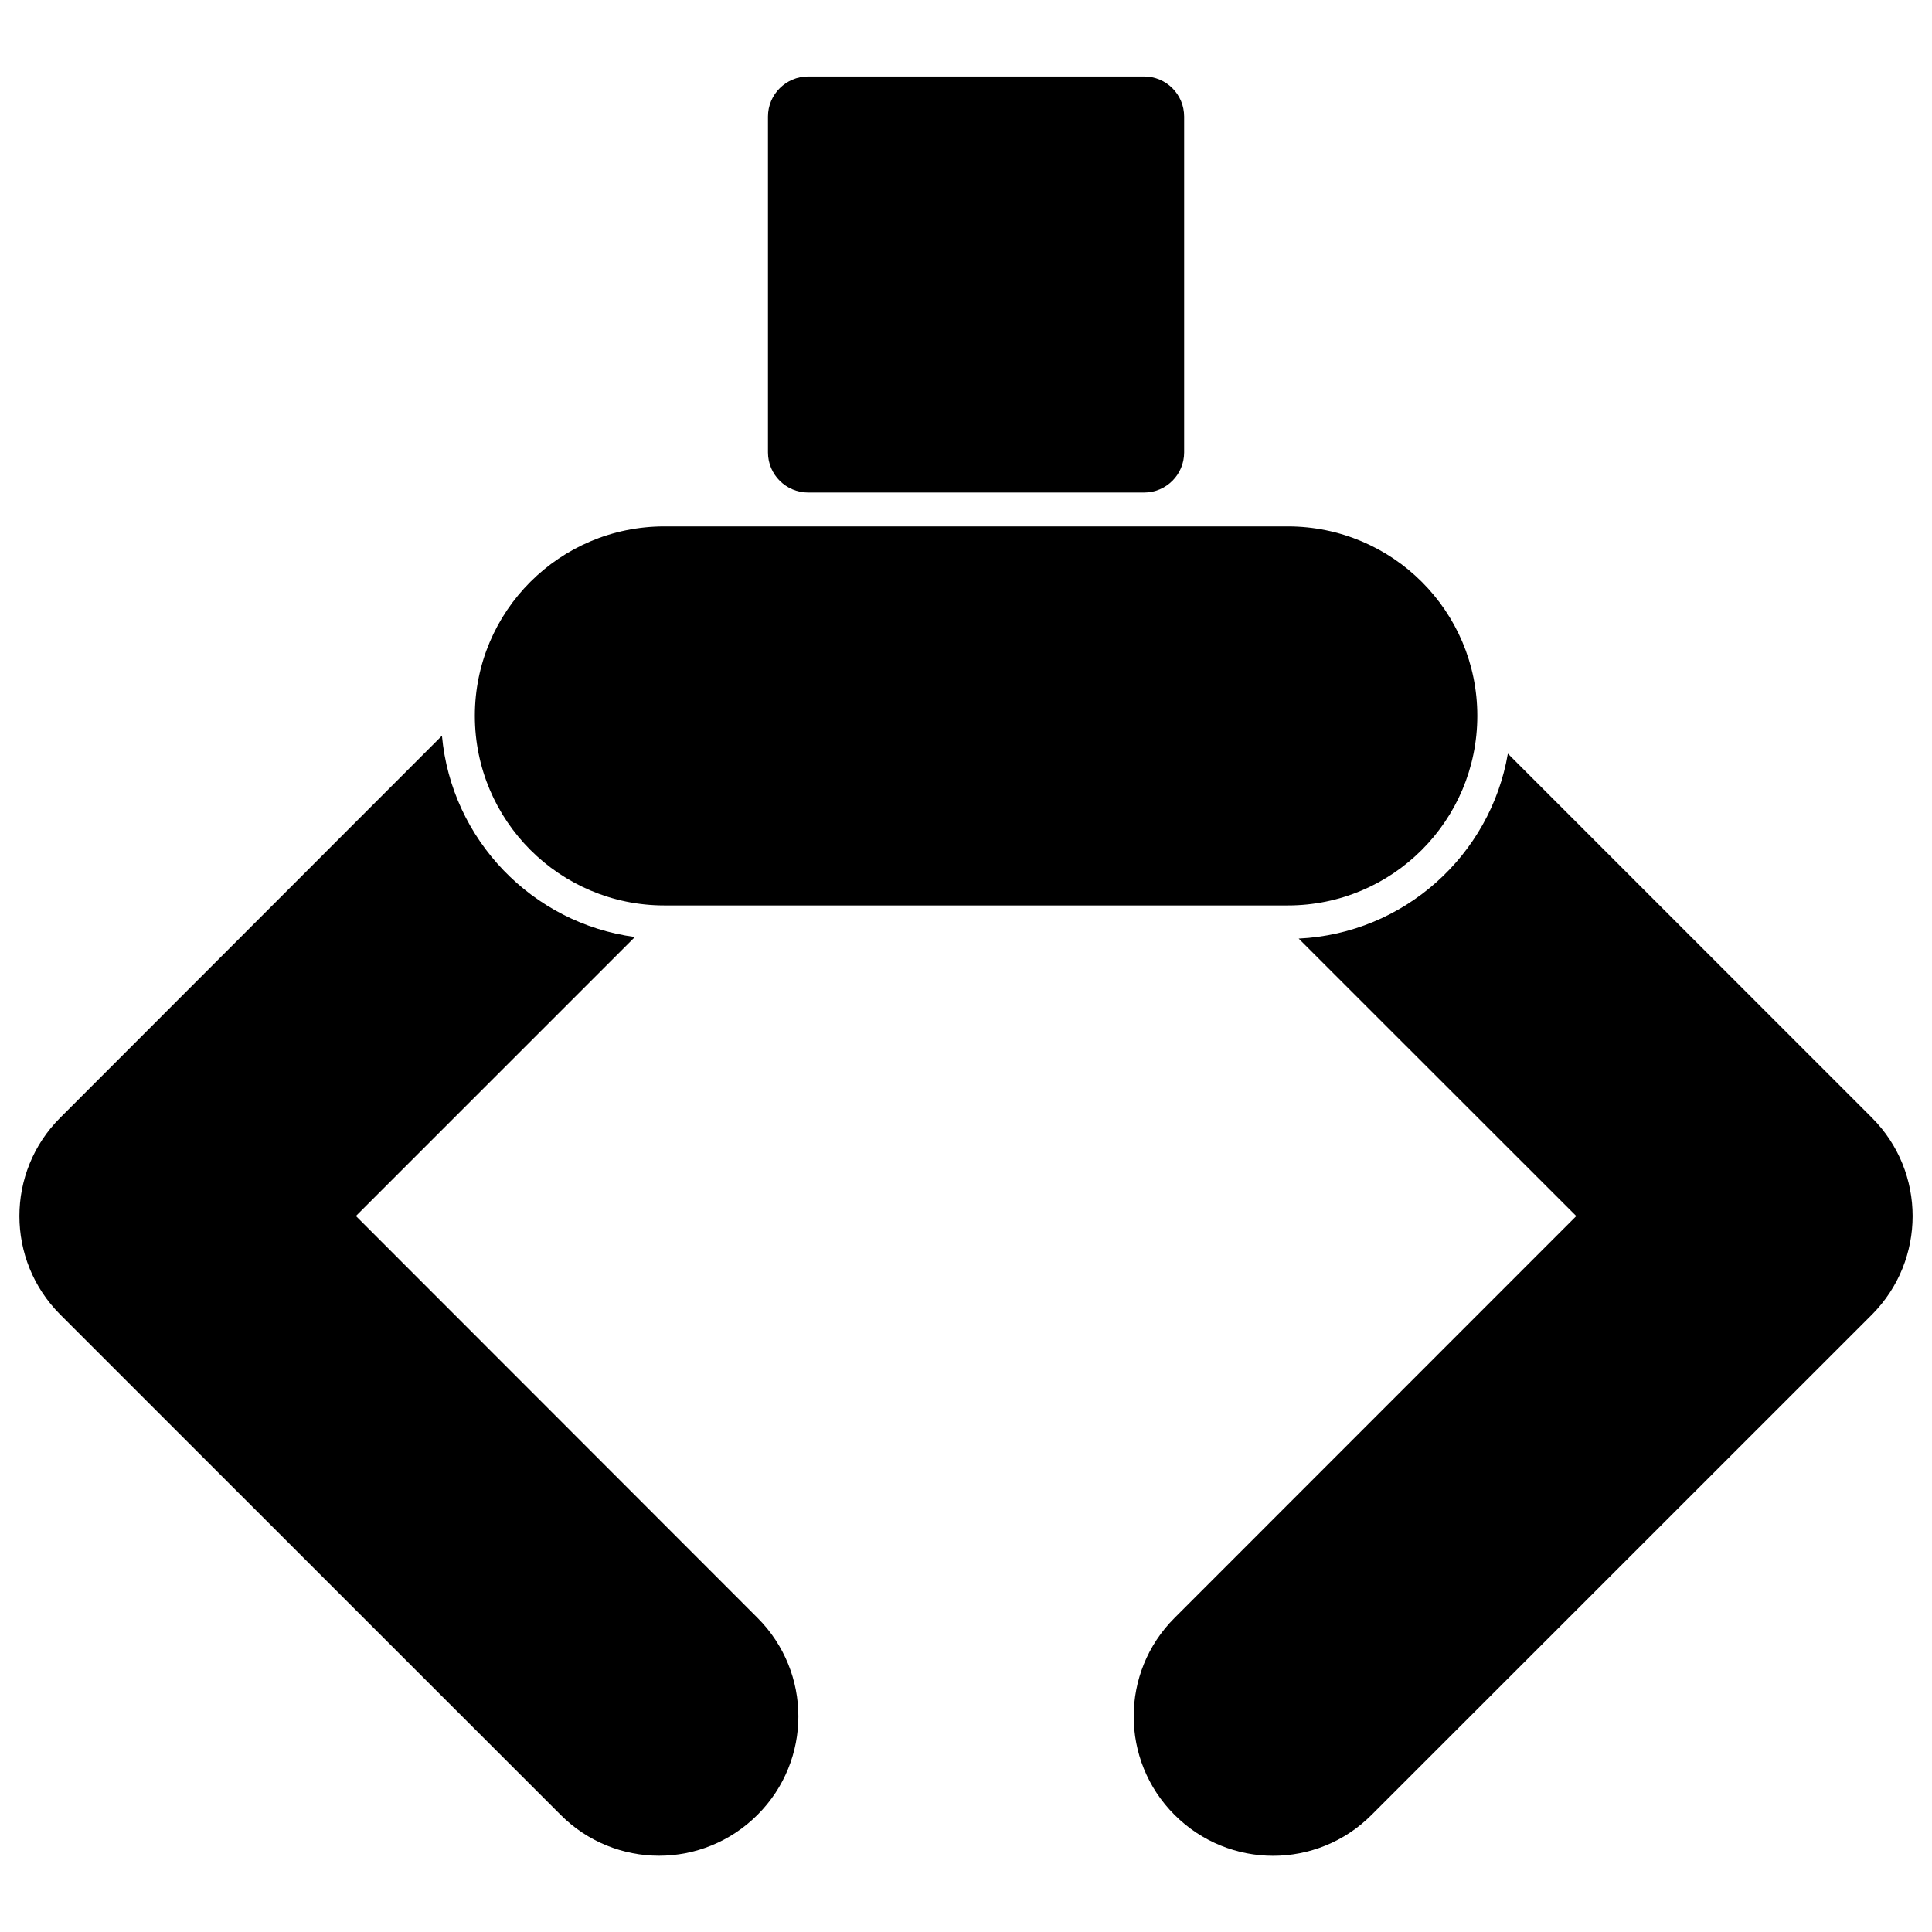 <?xml version="1.0" encoding="utf-8"?>
<!-- Generator: Adobe Illustrator 16.0.3, SVG Export Plug-In . SVG Version: 6.00 Build 0)  -->
<!DOCTYPE svg PUBLIC "-//W3C//DTD SVG 1.1//EN" "http://www.w3.org/Graphics/SVG/1.1/DTD/svg11.dtd">
<svg version="1.1" id="Layer_1" xmlns="http://www.w3.org/2000/svg" xmlns:xlink="http://www.w3.org/1999/xlink" x="0px" y="0px"
	 width="32px" height="32px" viewBox="0 0 32 32" enable-background="new 0 0 32 32" xml:space="preserve">
<g>
	<path d="M21.33,8.719c1.734,0,3.139,1.404,3.139,3.137c0,1.734-1.404,3.141-3.139,3.141H11.004c-1.734,0-3.139-1.406-3.139-3.141
		c0-1.732,1.404-3.137,3.139-3.137H21.33"/>
	<path d="M19.613,7.494c0,0.367-0.297,0.664-0.664,0.664h-5.563c-0.367,0-0.666-0.297-0.666-0.664V1.93
		c0-0.367,0.299-0.664,0.666-0.664h5.563c0.367,0,0.664,0.297,0.664,0.664V7.494z"/>
	<path d="M7.32,12.186l-6.322,6.326c-0.902,0.9-0.902,2.359,0,3.262l8.287,8.285c0.449,0.451,1.041,0.678,1.631,0.678
		s1.18-0.227,1.631-0.678c0.902-0.9,0.902-2.361,0-3.262l-6.652-6.656l4.621-4.621C8.816,15.293,7.477,13.91,7.32,12.186z"/>
	<path d="M31.004,18.512l-6.029-6.029c-0.289,1.684-1.719,2.979-3.465,3.063l4.598,4.596l-6.654,6.656
		c-0.902,0.9-0.902,2.361,0,3.262c0.451,0.451,1.043,0.678,1.633,0.678s1.182-0.227,1.631-0.678l8.287-8.285
		C31.904,20.871,31.904,19.412,31.004,18.512z"/>
</g>
</svg>
